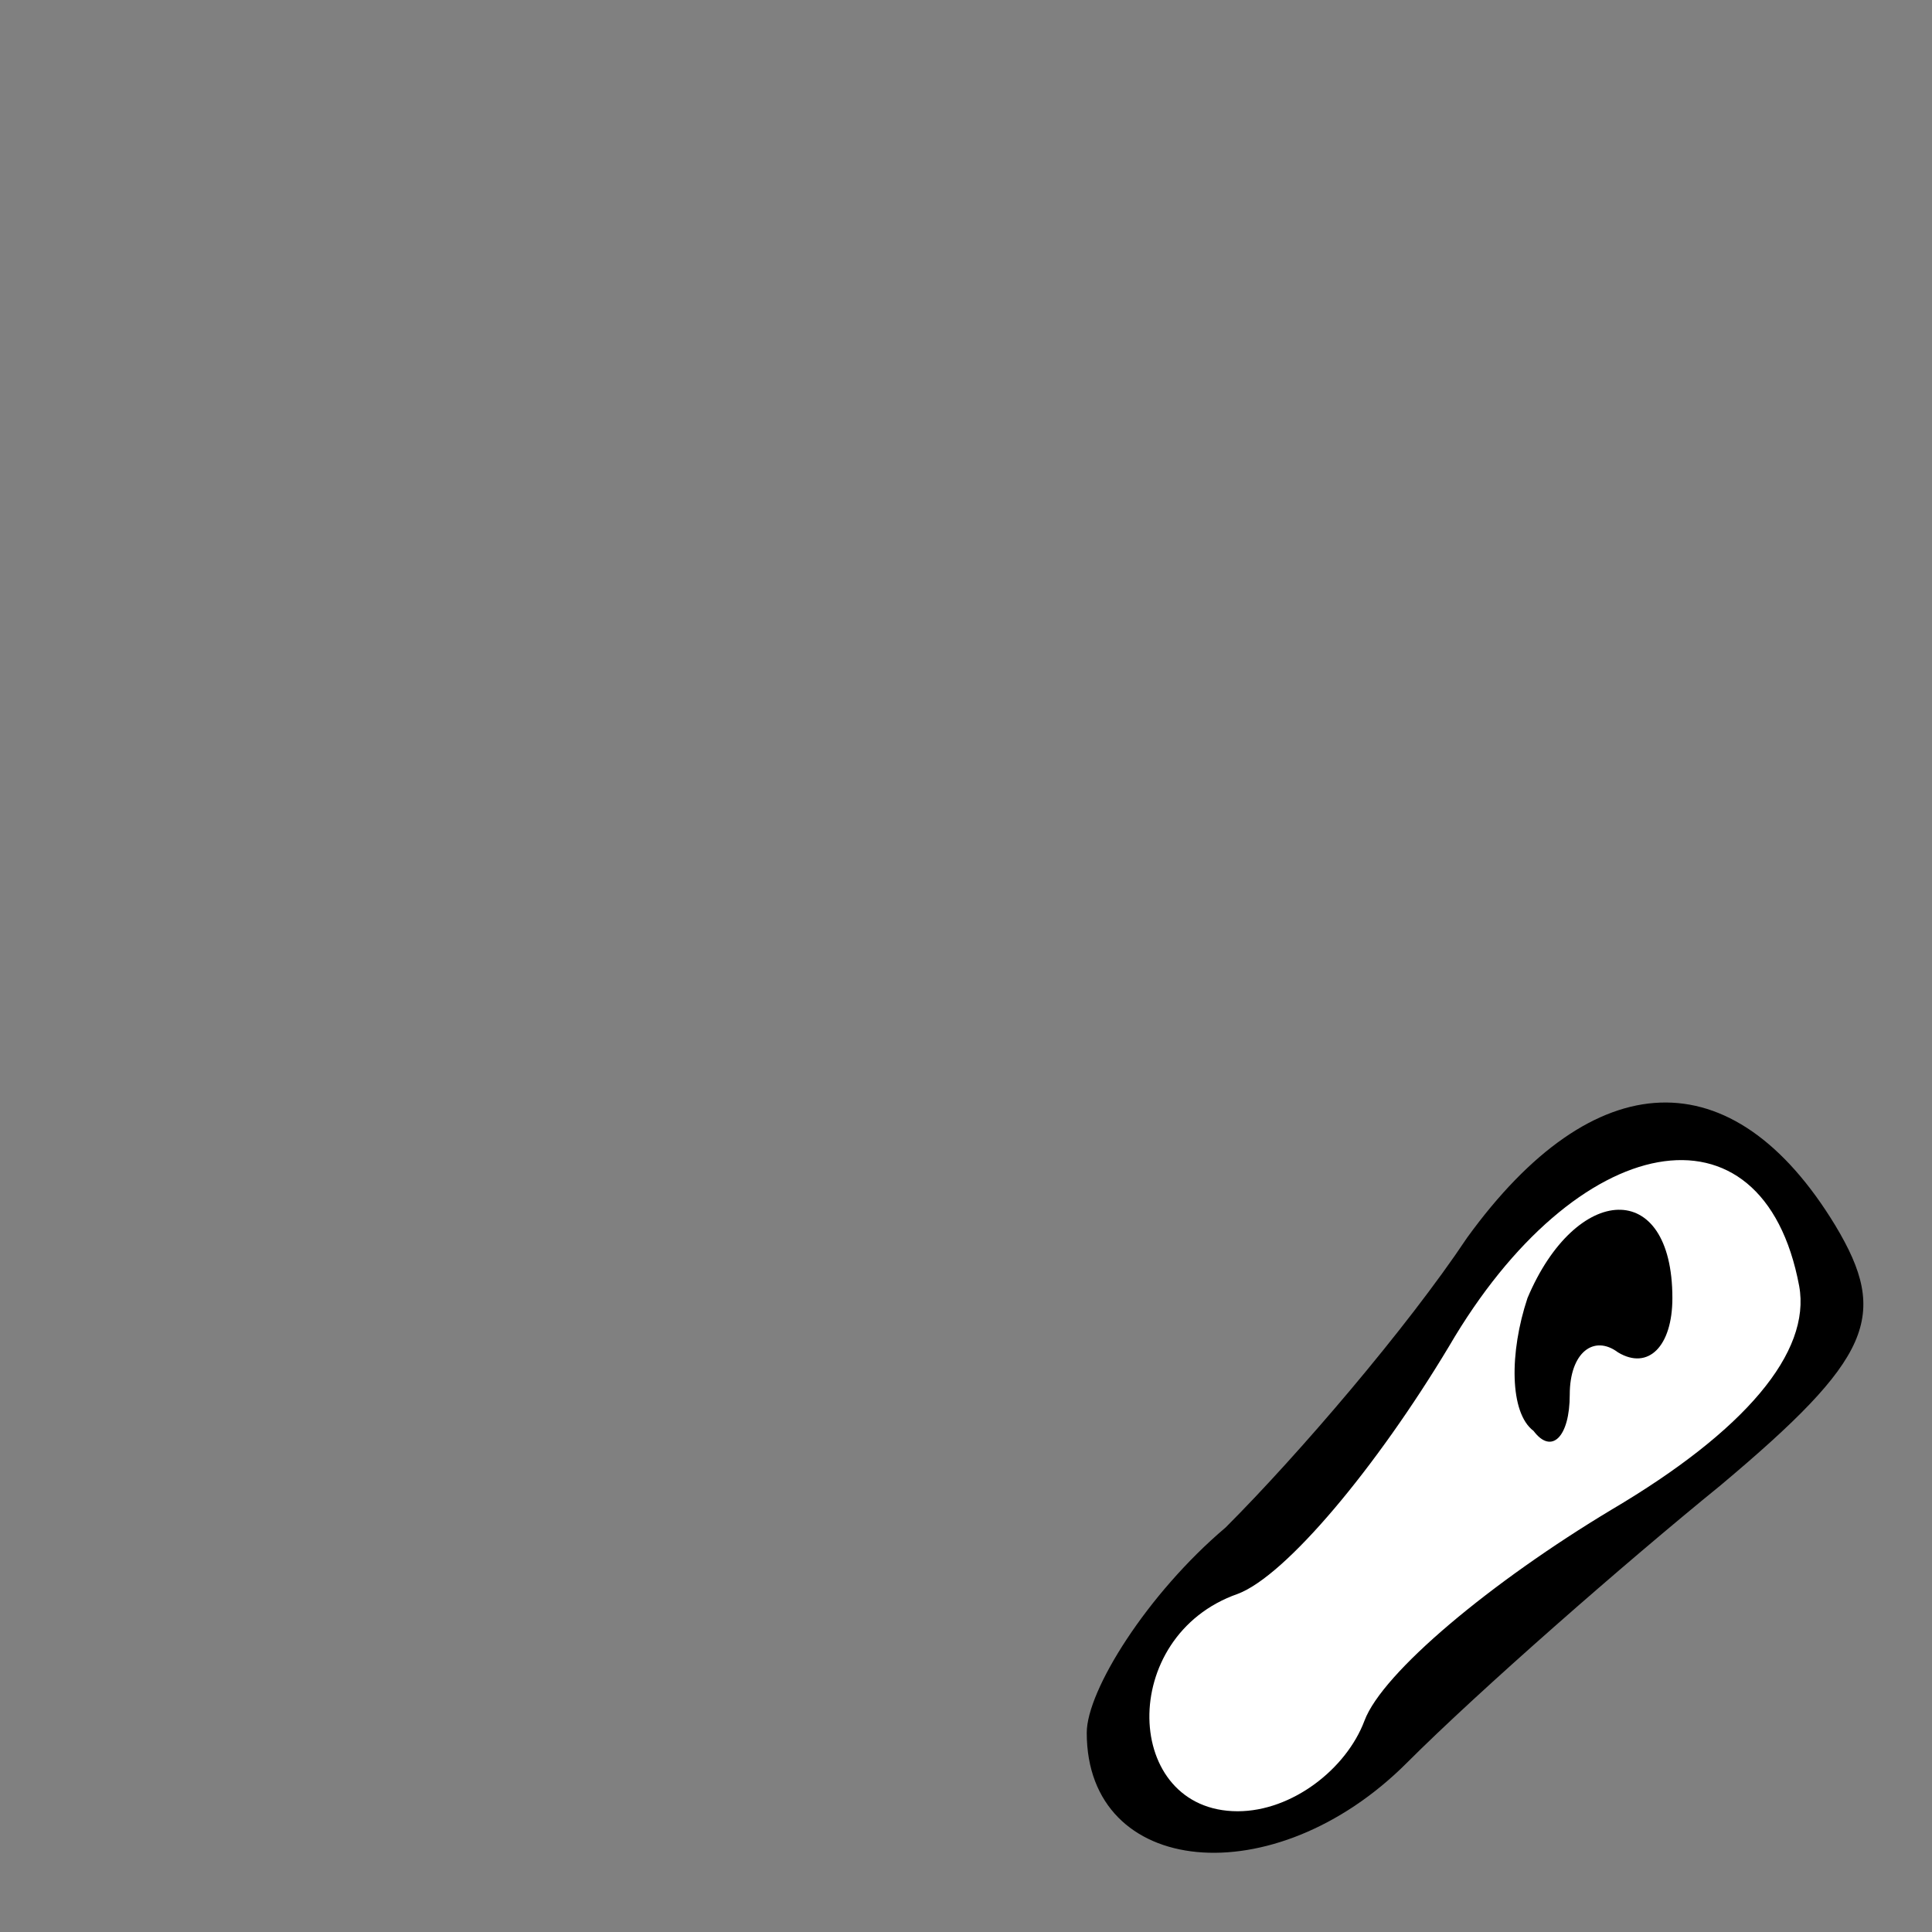 <?xml version="1.0" standalone="no"?>
<!DOCTYPE svg PUBLIC "-//W3C//DTD SVG 20010904//EN"
 "http://www.w3.org/TR/2001/REC-SVG-20010904/DTD/svg10.dtd">
<svg version="1.0" xmlns="http://www.w3.org/2000/svg"
 width="32pt" height="32pt" viewBox="0 0 32 32"
 preserveAspectRatio="xMidYMid meet">
<rect x="0" y="0" width="32" height="32" fill="#808080" stroke="none"/>
<g transform="translate(0,32) scale(0.1,-0.1)"
fill="#000000" stroke="none">
<path fill="#000000" stroke="none" d="M243 115 c-10 -15 -28 -36 -40 -48 -13
-11 -23 -27 -23 -34 0 -24 31 -27 53 -5 12 12 36 33 52 46 25 21 28 28 19 43
-17 28 -40 27 -61 -2z"/>
<path fill="#ffffff" stroke="none" d="M298 107 c2 -11 -9 -24 -31 -37 -20
-12 -38 -27 -41 -35 -3 -8 -12 -15 -21 -15 -19 0 -20 29 0 36 8 3 23 21 35 41
21 36 52 42 58 10z"/>
<path fill="#000000" stroke="none" d="M253 105 c-3 -9 -3 -19 1 -22 3 -4 6
-1 6 6 0 7 4 10 8 7 5 -3 9 1 9 9 0 20 -16 19 -24 0z"/>
</g>
</svg>
